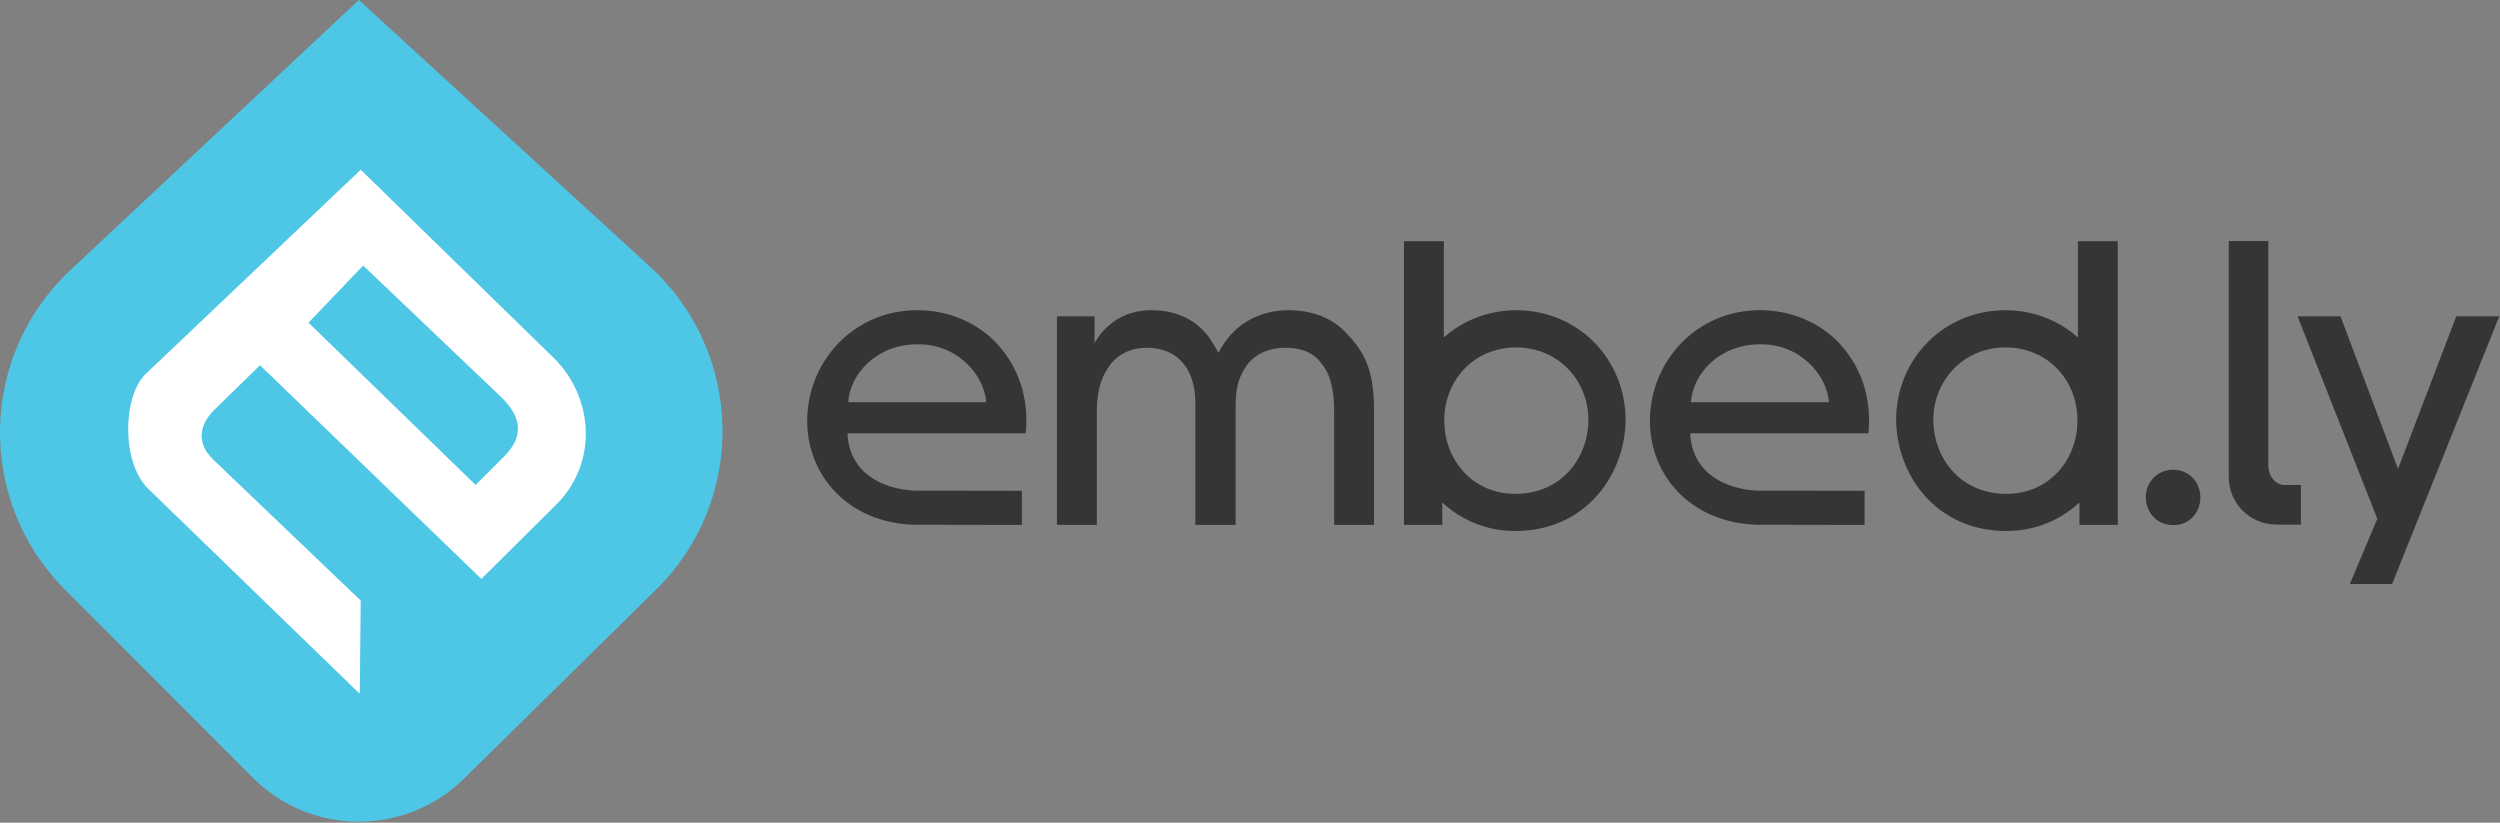 <?xml version="1.0" encoding="UTF-8" standalone="no"?>
<!-- Generator: Adobe Illustrator 15.0.0, SVG Export Plug-In . SVG Version: 6.00 Build 0)  -->

<svg
   xmlns:dc="http://purl.org/dc/elements/1.1/"
   xmlns:cc="http://creativecommons.org/ns#"
   xmlns:rdf="http://www.w3.org/1999/02/22-rdf-syntax-ns#"
   xmlns:svg="http://www.w3.org/2000/svg"
   xmlns="http://www.w3.org/2000/svg"
   xmlns:sodipodi="http://sodipodi.sourceforge.net/DTD/sodipodi-0.dtd"
   xmlns:inkscape="http://www.inkscape.org/namespaces/inkscape"
   version="1.1"
   id="Layer_1"
   x="0px"
   y="0px"
   width="256"
   height="84.24"
   viewBox="-450 -300 256 84.24"
   enable-background="new -450 -300 1200 800"
   xml:space="preserve"
   inkscape:version="0.91 r13725"
   sodipodi:docname="embedly-official.svg"><rect x="-450" y="-300" width="256" height="84.24" fill="#808080" stroke="none"/><defs
     id="defs4274" /><sodipodi:namedview
     pagecolor="#ffffff"
     bordercolor="#666666"
     borderopacity="1"
     objecttolerance="10"
     gridtolerance="10"
     guidetolerance="10"
     inkscape:pageopacity="0"
     inkscape:pageshadow="2"
     inkscape:window-width="1129"
     inkscape:window-height="741"
     id="namedview4272"
     showgrid="false"
     fit-margin-top="0"
     fit-margin-left="0"
     fit-margin-right="0"
     fit-margin-bottom="0"
     inkscape:zoom="0.6053125"
     inkscape:cx="256.42817"
     inkscape:cy="85.072026"
     inkscape:window-x="434"
     inkscape:window-y="93"
     inkscape:window-maximized="0"
     inkscape:current-layer="Layer_1" /><g
     id="g4233"
     transform="matrix(0.289,0,0,0.289,-450.289,-300)"><path
       d="m 128.152,0 103.256,94.579 c 33.299,30.501 34.231,82.681 2.044,114.353 l -68.057,66.966 C 144.599,296.36 111.19,296.214 90.574,275.57 L 24.057,208.962 C -7.419,177.443 -6.557,126.127 25.96,95.682 L 128.152,0"
       id="path4235"
       inkscape:connector-curvature="0"
       style="fill:#4ec6e6" /><path
       d="m 197.351,126.961 -68.538,-66.822 -76.331,72.49 c -7.93,7.93 -8.591,30.937 0.992,40.519 l 75.009,72.696 0.33,-33.043 -52.539,-50.227 c -5.426,-5.425 -4.93,-11.756 0.496,-17.182 l 16.356,-15.985 78.437,75.711 26.632,-26.434 c 14.631,-14.705 13.259,-37.62 -0.844,-51.723 l 0,0 z m -17.687,34.714 -10.146,10.146 -59.209,-57.49 19.371,-20.239 49.235,46.922 c 6.953,6.952 7.701,13.709 0.749,20.661 l 0,0 z"
       id="path4237"
       inkscape:connector-curvature="0"
       style="fill:#ffffff" /></g><g
     id="g4254"
     transform="matrix(0.501,0,0,0.501,-396.659,-308.517)"><path
       style="fill:#353535"
       inkscape:connector-curvature="0"
       id="path4256"
       d="m 156.91,80.401 c -4.629,0 -8.544,1.727 -11.286,4.465 -1.492,1.488 -2.352,2.98 -3.063,4.232 -0.469,-0.783 -1.645,-3.051 -2.738,-4.154 -2.98,-3.365 -7.051,-4.543 -10.969,-4.543 -6.195,0 -9.793,3.555 -11.613,6.719 l 0,-5.461 -7.678,0 0,42.623 8.154,0 0,-23.35 c 0,-3.445 0.699,-6.425 2.266,-8.697 1.41,-2.35 4.23,-4.229 8.07,-4.15 4,0.074 6.508,1.723 8.07,4.225 1.414,2.354 1.805,4.939 1.727,8.466 l 0,23.506 8.227,0 0,-23.506 c 0,-3.601 0.234,-5.953 1.961,-8.619 1.566,-2.588 4.626,-4.072 8.231,-4.072 3.84,0 6.109,1.332 7.602,3.523 1.879,2.428 2.348,5.953 2.348,9.484 l 0,23.189 8.148,0 0,-23.506 c 0,-8.71 -2.258,-12.222 -6.02,-16.062 -3.132,-3.216 -7.523,-4.312 -11.437,-4.312 z" /><path
       style="fill:#353535"
       inkscape:connector-curvature="0"
       id="path4258"
       d="m 203.457,80.409 c -5.746,0 -10.906,2.098 -14.82,5.566 l 0,-4.242 0,-15.438 -8.152,0 0,57.986 7.836,0 0,-4.574 c 3.906,3.621 9.098,5.824 14.902,5.824 14.5,0 22.449,-11.586 22.566,-22.641 0,-12.604 -9.812,-22.481 -22.332,-22.481 z m 14.734,22.56 c -0.074,7.363 -5.254,14.969 -14.969,14.969 -8.695,0 -14.496,-6.898 -14.496,-15.047 0,-8.068 5.953,-14.884 14.73,-14.884 8.391,0 14.734,6.582 14.734,14.884 l 0,0.078 z" /><path
       style="fill:#353535"
       inkscape:connector-curvature="0"
       id="path4260"
       d="m 318.234,81.733 0,4.242 c -3.922,-3.469 -9.078,-5.566 -14.824,-5.566 -12.52,0 -22.328,9.877 -22.328,22.482 0.121,11.055 8.066,22.641 22.563,22.641 5.801,0 11,-2.203 14.906,-5.824 l 0,4.574 7.836,0 0,-57.987 -8.152,0 0,15.438 z m -14.589,36.205 c -9.711,0 -14.883,-7.605 -14.965,-14.969 l 0,-0.078 c 0,-8.302 6.348,-14.884 14.73,-14.884 8.781,0 14.738,6.816 14.738,14.884 0,8.148 -5.8,15.047 -14.503,15.047 z" /><path
       style="fill:#353535"
       inkscape:connector-curvature="0"
       id="path4262"
       d="m 337.688,113.008 c -3.176,0 -5.574,2.488 -5.574,5.633 l 0,0.027 c 0.031,2.785 1.98,5.664 5.66,5.664 3.293,0 5.488,-2.605 5.488,-5.691 0,-3.055 -2.254,-5.633 -5.574,-5.633 z" /><path
       style="fill:#353535"
       inkscape:connector-curvature="0"
       id="path4264"
       d="m 81.007,80.401 c -12.932,0 -22.494,10.424 -22.494,22.65 0,11.055 8.297,20.762 21.764,21.195 0.27,0.008 21.838,0.039 22.117,0.039 l 0,-6.973 c -0.268,0 -21.848,-0.016 -22.117,-0.035 -6.236,-0.352 -13.158,-3.461 -13.535,-11.723 l 36.443,0 c 0.701,-7.125 -1.418,-13.791 -6.428,-18.884 -4.076,-3.994 -9.641,-6.269 -15.75,-6.269 z m -14.11,18.808 c 0.395,-5.799 5.799,-11.834 14.109,-11.834 8.066,-0.156 13.711,6.191 14.102,11.834 l -28.211,0 z" /><path
       style="fill:#353535"
       inkscape:connector-curvature="0"
       id="path4266"
       d="m 253.242,80.401 c -12.93,0 -22.484,10.424 -22.484,22.65 0,11.055 8.297,20.762 21.754,21.195 0.277,0.008 21.848,0.039 22.121,0.039 l 0,-6.973 c -0.266,0 -21.852,-0.016 -22.121,-0.035 -6.23,-0.352 -13.148,-3.461 -13.527,-11.723 l 36.438,0 c 0.703,-7.125 -1.41,-13.791 -6.426,-18.884 -4.075,-3.994 -9.642,-6.269 -15.755,-6.269 z m -14.105,18.808 c 0.398,-5.799 5.797,-11.834 14.105,-11.834 8.074,-0.156 13.715,6.191 14.109,11.834 l -28.214,0 z" /><path
       style="fill:#353535"
       inkscape:connector-curvature="0"
       id="path4268"
       d="m 357.152,112.094 0,-45.838 -8.082,0 0,48.263 c 0,5.348 4.352,9.699 9.699,9.699 l 5.051,0 0,-8.082 c 0,0 -1.496,0 -3.336,0 -1.84,0 -3.332,-1.812 -3.332,-4.042 z" /><polygon
       style="fill:#353535"
       id="polygon4270"
       points="382.453,136.367 404.352,81.659 395.574,81.659 383.664,112.84 371.91,81.659 363.133,81.659 379.434,123.031 373.82,136.367 " /></g></svg>